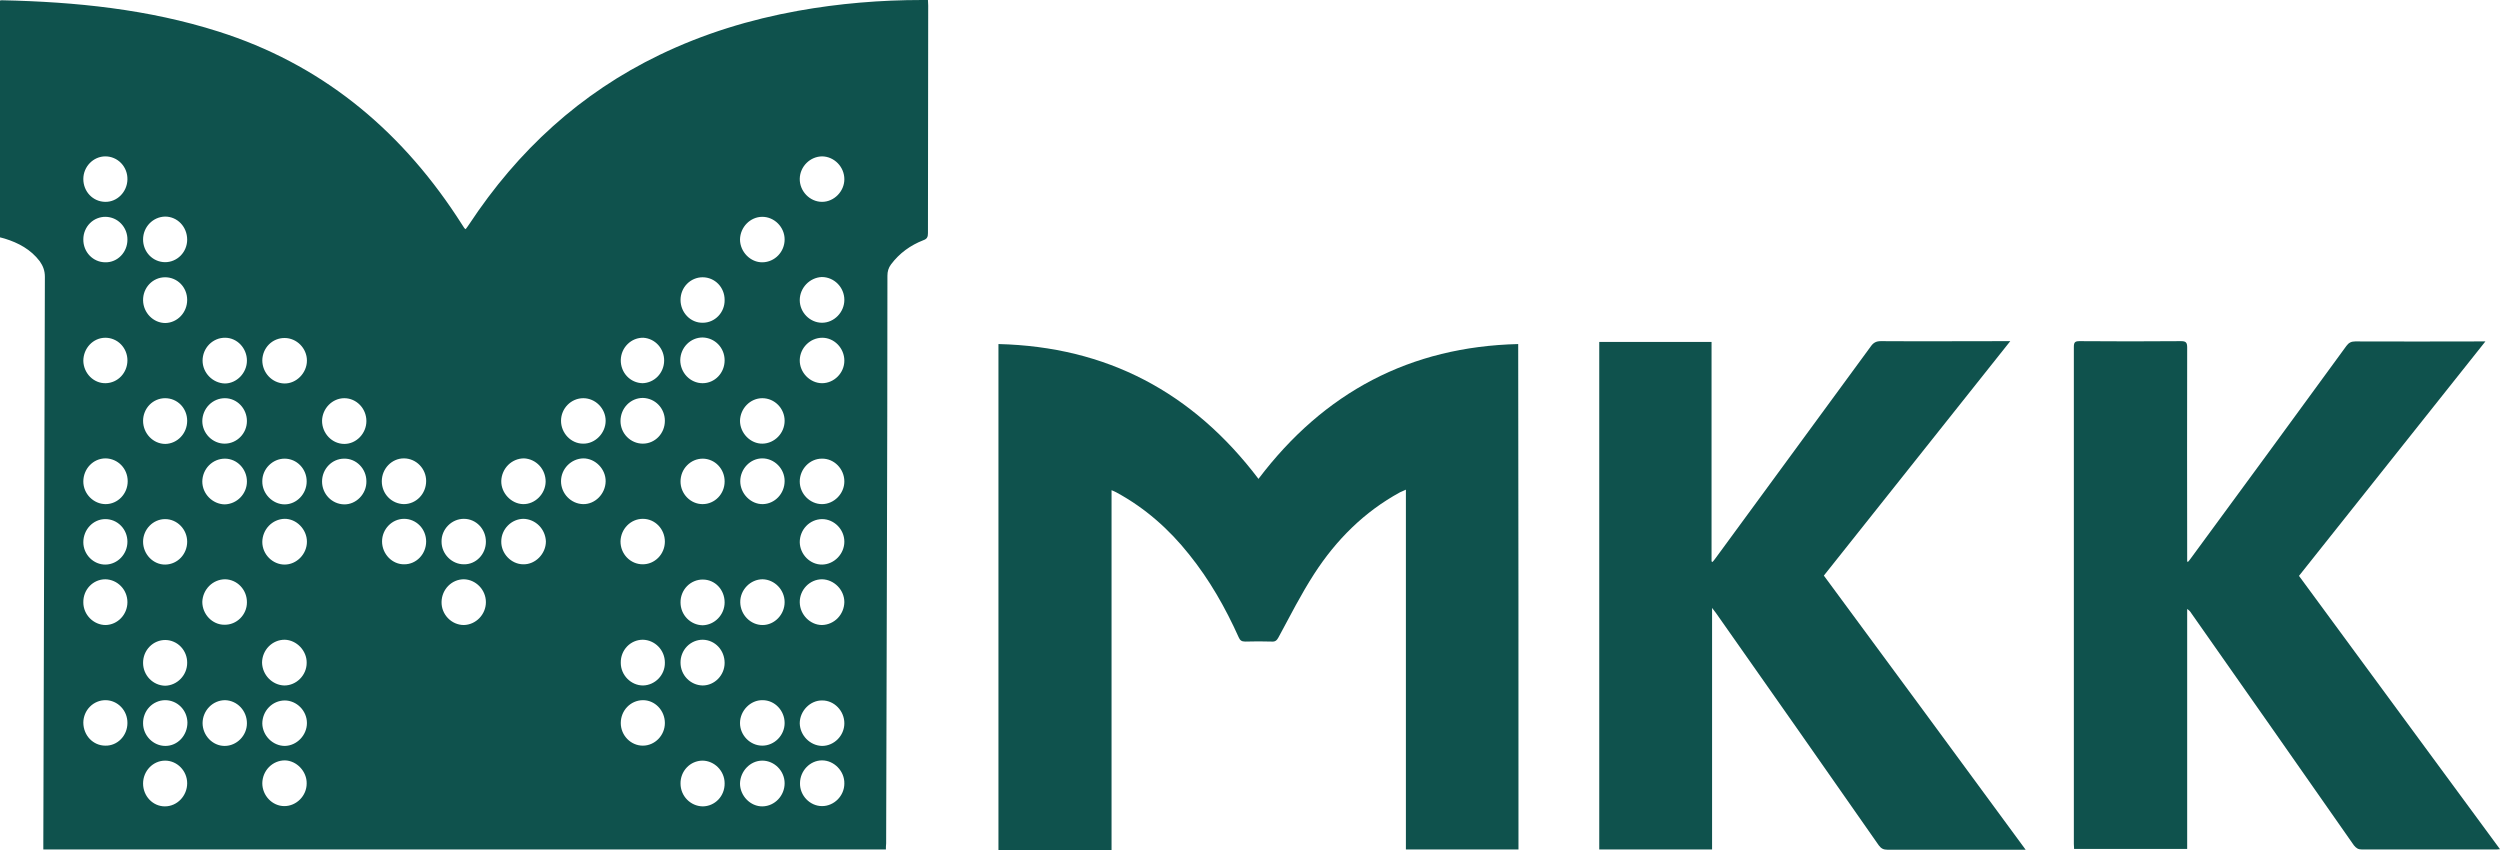 <svg width="100" height="34" viewBox="0 0 100 34" fill="none" xmlns="http://www.w3.org/2000/svg">
<path d="M35.436 33.979H1.733V33.706L1.795 11.07C1.795 10.829 1.723 10.639 1.59 10.45C1.231 9.977 0.738 9.714 0.195 9.546C0.133 9.525 0.072 9.515 0 9.494V0.021C0.031 0.011 0.062 0.011 0.092 0.011C3.026 0.074 5.928 0.368 8.738 1.262C12.78 2.544 15.908 5.078 18.267 8.652L18.574 9.126C18.585 9.136 18.595 9.147 18.626 9.168C18.677 9.105 18.718 9.041 18.769 8.968C20.718 6.014 23.221 3.722 26.38 2.197C28.144 1.346 30 0.778 31.928 0.431C33.569 0.137 35.221 0 36.892 0H37.118C37.118 0.084 37.128 0.158 37.128 0.221C37.128 3.259 37.118 6.297 37.118 9.325C37.118 9.472 37.087 9.557 36.933 9.609C36.42 9.809 35.98 10.124 35.641 10.576C35.538 10.713 35.497 10.86 35.497 11.028C35.497 14.771 35.487 18.514 35.477 22.257L35.446 33.737C35.436 33.832 35.436 33.895 35.436 33.979ZM20.944 20.753C20.462 20.753 20.051 21.163 20.051 21.657C20.041 22.141 20.451 22.572 20.933 22.572C21.415 22.583 21.836 22.151 21.836 21.657C21.827 21.419 21.729 21.193 21.564 21.025C21.398 20.857 21.176 20.76 20.944 20.753ZM10.492 21.678C10.492 22.172 10.903 22.583 11.385 22.583C11.867 22.583 12.277 22.162 12.277 21.668C12.277 21.174 11.856 20.743 11.374 20.753C11.139 20.761 10.917 20.862 10.752 21.034C10.588 21.207 10.495 21.437 10.492 21.678ZM31.99 19.26C31.99 19.755 32.4 20.165 32.882 20.165C33.364 20.165 33.774 19.744 33.774 19.26C33.774 18.756 33.364 18.335 32.872 18.346C32.39 18.346 31.99 18.766 31.99 19.26ZM21.826 19.271C21.828 19.031 21.74 18.799 21.579 18.625C21.418 18.451 21.198 18.347 20.964 18.335C20.727 18.334 20.499 18.428 20.328 18.597C20.158 18.766 20.058 18.996 20.051 19.239C20.041 19.723 20.451 20.154 20.923 20.165C21.395 20.175 21.815 19.765 21.826 19.271ZM11.385 18.346C10.903 18.346 10.492 18.756 10.492 19.25C10.482 19.744 10.903 20.175 11.385 20.175C11.867 20.175 12.267 19.755 12.267 19.26C12.268 19.141 12.246 19.022 12.202 18.912C12.158 18.801 12.093 18.7 12.011 18.615C11.929 18.53 11.832 18.462 11.724 18.416C11.617 18.37 11.501 18.346 11.385 18.346ZM33.774 14.424C33.774 13.93 33.374 13.51 32.892 13.51C32.41 13.51 32 13.909 31.99 14.403C31.98 14.897 32.4 15.328 32.882 15.328C33.364 15.328 33.774 14.918 33.774 14.424ZM32.882 32.244C33.364 32.244 33.774 31.834 33.774 31.34C33.785 30.846 33.364 30.415 32.882 30.415C32.4 30.415 32 30.835 32 31.33C31.99 31.824 32.4 32.244 32.882 32.244ZM11.374 32.244C11.856 32.244 12.267 31.834 12.267 31.34C12.277 30.857 11.867 30.425 11.395 30.415C11.157 30.415 10.929 30.511 10.76 30.682C10.591 30.853 10.495 31.086 10.492 31.33C10.492 31.824 10.892 32.244 11.374 32.244ZM31.99 12.006C31.99 12.5 32.4 12.91 32.882 12.91C33.364 12.91 33.774 12.49 33.774 11.996C33.774 11.491 33.364 11.081 32.872 11.081C32.39 11.102 31.99 11.512 31.99 12.006ZM32.882 29.837C33.364 29.837 33.774 29.427 33.774 28.933C33.774 28.439 33.374 28.018 32.892 28.018C32.41 28.007 31.99 28.439 31.99 28.933C32 29.416 32.4 29.826 32.882 29.837ZM11.395 29.837C11.877 29.826 12.277 29.406 12.277 28.922C12.277 28.428 11.867 28.018 11.385 28.018C11.147 28.021 10.92 28.119 10.753 28.293C10.586 28.466 10.492 28.7 10.492 28.943C10.503 29.427 10.913 29.837 11.395 29.837ZM9.877 28.933C9.878 28.692 9.788 28.461 9.625 28.288C9.462 28.115 9.24 28.014 9.005 28.007C8.768 28.007 8.539 28.103 8.371 28.275C8.202 28.446 8.105 28.678 8.103 28.922C8.103 29.416 8.503 29.837 8.985 29.837C9.467 29.837 9.877 29.427 9.877 28.933ZM11.374 27.419C11.856 27.419 12.267 27.009 12.267 26.515C12.277 26.031 11.867 25.6 11.385 25.589C11.147 25.589 10.919 25.685 10.75 25.857C10.581 26.028 10.485 26.261 10.482 26.504C10.492 26.998 10.892 27.408 11.374 27.419ZM33.774 24.086C33.774 23.592 33.364 23.182 32.882 23.171C32.39 23.171 31.98 23.592 31.99 24.096C32 24.591 32.41 25.001 32.882 25.001C33.117 24.995 33.341 24.897 33.507 24.727C33.673 24.556 33.769 24.327 33.774 24.086ZM33.774 21.668C33.774 21.174 33.364 20.764 32.882 20.764C32.645 20.767 32.417 20.865 32.251 21.038C32.083 21.212 31.99 21.445 31.99 21.689C32 22.183 32.41 22.593 32.892 22.583C33.374 22.572 33.774 22.151 33.774 21.668ZM31.385 28.922C31.385 28.428 30.995 28.007 30.503 28.007C30.02 27.997 29.6 28.428 29.6 28.922C29.6 29.416 30.01 29.826 30.492 29.826C30.974 29.826 31.385 29.416 31.385 28.922ZM9.877 16.842C9.877 16.348 9.487 15.928 8.995 15.928C8.757 15.928 8.529 16.024 8.36 16.195C8.191 16.366 8.095 16.599 8.092 16.842C8.092 17.336 8.503 17.746 8.985 17.746C9.477 17.746 9.877 17.336 9.877 16.842ZM9.877 19.26C9.877 18.766 9.487 18.346 8.995 18.346C8.757 18.346 8.529 18.442 8.36 18.613C8.191 18.784 8.095 19.017 8.092 19.26C8.092 19.755 8.503 20.165 8.985 20.175C9.477 20.165 9.877 19.755 9.877 19.26ZM31.385 24.086C31.385 23.592 30.985 23.182 30.503 23.171C30.02 23.171 29.6 23.592 29.61 24.096C29.62 24.591 30.02 25.001 30.503 25.001C30.985 25.001 31.385 24.58 31.385 24.086ZM22.441 19.25C22.441 19.744 22.841 20.154 23.323 20.165C23.805 20.175 24.215 19.755 24.226 19.26C24.236 18.766 23.815 18.335 23.333 18.335C22.841 18.346 22.441 18.756 22.441 19.25ZM10.492 14.414C10.492 14.908 10.882 15.328 11.374 15.339C11.856 15.349 12.277 14.918 12.277 14.424C12.277 13.93 11.867 13.52 11.385 13.52C11.269 13.519 11.154 13.541 11.046 13.585C10.939 13.629 10.841 13.694 10.758 13.777C10.675 13.86 10.609 13.959 10.563 14.069C10.518 14.178 10.494 14.295 10.492 14.414ZM9.877 24.096C9.88 23.855 9.79 23.623 9.627 23.45C9.464 23.276 9.24 23.176 9.005 23.171C8.768 23.172 8.541 23.266 8.371 23.435C8.201 23.604 8.101 23.833 8.092 24.075C8.092 24.57 8.492 24.99 8.974 24.99C9.467 25.001 9.877 24.591 9.877 24.096ZM32.892 6.255C32.41 6.255 32 6.655 31.99 7.149C31.98 7.643 32.39 8.074 32.882 8.074C33.364 8.074 33.774 7.654 33.774 7.17C33.774 6.676 33.374 6.266 32.892 6.255ZM31.385 31.33C31.385 30.835 30.974 30.425 30.492 30.425C30.01 30.425 29.61 30.846 29.6 31.34C29.6 31.834 30.02 32.265 30.503 32.255C30.995 32.244 31.385 31.824 31.385 31.33ZM31.385 19.239C31.385 18.745 30.974 18.335 30.492 18.335C30.01 18.335 29.61 18.756 29.61 19.25C29.61 19.744 30.031 20.175 30.513 20.165C30.995 20.154 31.385 19.744 31.385 19.239ZM9.877 14.424C9.877 13.93 9.487 13.51 9.005 13.51C8.887 13.509 8.77 13.531 8.661 13.577C8.552 13.623 8.452 13.69 8.368 13.775C8.285 13.86 8.218 13.961 8.172 14.072C8.127 14.184 8.103 14.303 8.103 14.424C8.103 14.918 8.513 15.328 8.995 15.339C9.467 15.339 9.877 14.918 9.877 14.424ZM31.385 16.832C31.385 16.338 30.985 15.928 30.492 15.928C30.01 15.928 29.61 16.338 29.6 16.832C29.6 17.326 30.02 17.757 30.503 17.746C30.985 17.736 31.385 17.326 31.385 16.832ZM22.441 16.832C22.441 17.326 22.841 17.746 23.323 17.746C23.805 17.757 24.226 17.326 24.226 16.832C24.226 16.338 23.815 15.928 23.333 15.928C22.841 15.928 22.441 16.338 22.441 16.832ZM13.774 15.928C13.292 15.928 12.892 16.338 12.882 16.832C12.882 17.336 13.282 17.757 13.774 17.757C14.256 17.757 14.656 17.336 14.656 16.842C14.656 16.338 14.256 15.928 13.774 15.928ZM31.385 9.578C31.385 9.083 30.974 8.673 30.492 8.673C30.01 8.673 29.61 9.083 29.6 9.578C29.6 10.072 30.02 10.503 30.503 10.492C30.995 10.482 31.385 10.072 31.385 9.578ZM19.436 24.086C19.436 23.592 19.036 23.182 18.554 23.171C18.072 23.171 17.672 23.571 17.662 24.075C17.651 24.58 18.061 25.001 18.554 25.001C19.036 24.99 19.436 24.58 19.436 24.086ZM19.436 21.668C19.436 21.163 19.046 20.753 18.554 20.753C18.061 20.753 17.651 21.174 17.662 21.668C17.662 22.162 18.072 22.572 18.554 22.572C19.036 22.583 19.436 22.172 19.436 21.668ZM13.764 18.346C13.282 18.346 12.882 18.756 12.882 19.26C12.882 19.755 13.272 20.165 13.764 20.175C14.246 20.186 14.667 19.755 14.656 19.25C14.656 18.745 14.246 18.335 13.764 18.346ZM5.723 9.578C5.722 9.696 5.745 9.814 5.788 9.924C5.832 10.034 5.896 10.134 5.978 10.219C6.059 10.303 6.156 10.37 6.263 10.416C6.37 10.462 6.484 10.486 6.6 10.487C6.716 10.488 6.831 10.465 6.938 10.42C7.045 10.375 7.143 10.309 7.225 10.226C7.308 10.142 7.373 10.043 7.418 9.934C7.463 9.824 7.487 9.707 7.487 9.588C7.487 9.073 7.097 8.663 6.605 8.663C6.113 8.673 5.723 9.083 5.723 9.578ZM3.333 7.16C3.333 7.664 3.713 8.064 4.205 8.074C4.687 8.085 5.087 7.675 5.097 7.181C5.1 7.06 5.08 6.94 5.037 6.828C4.994 6.716 4.929 6.613 4.847 6.527C4.765 6.441 4.667 6.372 4.558 6.326C4.45 6.279 4.333 6.255 4.215 6.255C3.733 6.255 3.333 6.665 3.333 7.16ZM28.985 11.996C28.985 11.491 28.595 11.091 28.103 11.091C27.869 11.091 27.644 11.187 27.479 11.356C27.313 11.526 27.221 11.756 27.221 11.996C27.221 12.5 27.62 12.921 28.113 12.91C28.595 12.91 28.995 12.5 28.985 11.996ZM5.097 9.588C5.099 9.469 5.077 9.352 5.034 9.241C4.991 9.131 4.927 9.031 4.846 8.946C4.765 8.861 4.669 8.793 4.562 8.746C4.456 8.7 4.341 8.675 4.226 8.673C4.11 8.671 3.994 8.693 3.886 8.737C3.778 8.78 3.68 8.846 3.597 8.929C3.514 9.012 3.448 9.111 3.403 9.221C3.357 9.33 3.334 9.448 3.333 9.567C3.323 10.082 3.723 10.492 4.215 10.492C4.697 10.503 5.097 10.093 5.097 9.588ZM7.487 21.668C7.487 21.174 7.087 20.764 6.605 20.764C6.123 20.764 5.723 21.174 5.723 21.668C5.723 22.172 6.133 22.593 6.615 22.583C7.108 22.572 7.487 22.162 7.487 21.668ZM26.595 21.668C26.595 21.163 26.205 20.753 25.713 20.753C25.231 20.753 24.831 21.153 24.82 21.657C24.82 21.777 24.842 21.895 24.886 22.006C24.93 22.116 24.995 22.217 25.077 22.302C25.159 22.387 25.256 22.454 25.363 22.501C25.471 22.547 25.586 22.571 25.703 22.572C25.819 22.573 25.935 22.55 26.043 22.505C26.15 22.46 26.248 22.393 26.331 22.309C26.414 22.225 26.48 22.126 26.525 22.015C26.571 21.905 26.594 21.787 26.595 21.668ZM5.097 21.668C5.097 21.428 5.005 21.198 4.839 21.029C4.674 20.859 4.449 20.764 4.215 20.764C3.723 20.764 3.333 21.184 3.333 21.689C3.333 22.183 3.744 22.593 4.226 22.583C4.708 22.572 5.097 22.162 5.097 21.668ZM28.985 19.26C28.986 19.142 28.965 19.024 28.921 18.913C28.878 18.803 28.814 18.703 28.733 18.618C28.653 18.533 28.556 18.465 28.45 18.419C28.343 18.372 28.229 18.347 28.113 18.346C27.996 18.346 27.88 18.369 27.771 18.415C27.663 18.461 27.565 18.529 27.482 18.614C27.399 18.698 27.333 18.799 27.288 18.91C27.244 19.021 27.221 19.14 27.221 19.26C27.221 19.755 27.62 20.165 28.103 20.165C28.595 20.165 28.985 19.755 28.985 19.26ZM7.487 11.996C7.487 11.491 7.097 11.091 6.605 11.091C6.113 11.091 5.713 11.502 5.723 12.017C5.733 12.511 6.133 12.921 6.615 12.921C7.097 12.91 7.487 12.5 7.487 11.996ZM28.985 26.515C28.985 26.01 28.605 25.6 28.113 25.589C27.995 25.588 27.879 25.612 27.77 25.657C27.662 25.703 27.563 25.77 27.48 25.855C27.397 25.941 27.331 26.042 27.287 26.153C27.242 26.264 27.22 26.384 27.221 26.504C27.221 27.009 27.62 27.408 28.103 27.419C28.585 27.419 28.985 27.009 28.985 26.515ZM3.333 19.26C3.333 19.755 3.744 20.165 4.226 20.165C4.708 20.165 5.108 19.755 5.108 19.25C5.108 18.745 4.718 18.346 4.226 18.335C3.723 18.335 3.333 18.756 3.333 19.26ZM26.595 16.832C26.595 16.327 26.205 15.928 25.713 15.917C25.221 15.917 24.82 16.327 24.82 16.842C24.82 17.336 25.221 17.746 25.713 17.746C26.205 17.746 26.595 17.336 26.595 16.832ZM7.487 16.832C7.487 16.327 7.097 15.928 6.605 15.928C6.371 15.928 6.147 16.023 5.981 16.192C5.816 16.362 5.723 16.592 5.723 16.832C5.723 17.336 6.123 17.757 6.615 17.757C7.097 17.746 7.487 17.336 7.487 16.832ZM7.487 31.33C7.487 30.835 7.087 30.425 6.605 30.425C6.123 30.425 5.723 30.835 5.723 31.34C5.723 31.845 6.113 32.255 6.595 32.255C7.087 32.255 7.487 31.834 7.487 31.33ZM24.831 14.393C24.82 14.908 25.21 15.318 25.703 15.328C25.931 15.322 26.148 15.225 26.309 15.059C26.47 14.892 26.562 14.668 26.566 14.434C26.57 14.2 26.486 13.973 26.331 13.801C26.175 13.628 25.962 13.524 25.733 13.51C25.5 13.506 25.274 13.596 25.106 13.762C24.937 13.927 24.838 14.153 24.831 14.393ZM5.097 24.086C5.097 23.581 4.697 23.182 4.215 23.171C3.723 23.171 3.323 23.581 3.333 24.096C3.333 24.591 3.744 25.001 4.226 25.001C4.708 24.99 5.097 24.58 5.097 24.086ZM28.985 24.096C28.985 23.592 28.605 23.182 28.113 23.182C27.995 23.181 27.879 23.204 27.77 23.25C27.662 23.295 27.563 23.363 27.48 23.448C27.397 23.533 27.331 23.634 27.287 23.745C27.242 23.857 27.22 23.976 27.221 24.096C27.221 24.601 27.62 25.001 28.103 25.011C28.585 25.001 28.985 24.591 28.985 24.096ZM7.487 26.515C7.489 26.396 7.467 26.278 7.424 26.168C7.381 26.058 7.317 25.957 7.236 25.872C7.155 25.787 7.059 25.719 6.952 25.673C6.846 25.626 6.731 25.601 6.615 25.6C6.498 25.599 6.382 25.622 6.273 25.668C6.164 25.713 6.066 25.781 5.983 25.866C5.9 25.951 5.834 26.052 5.789 26.163C5.745 26.275 5.722 26.394 5.723 26.515C5.723 27.019 6.123 27.419 6.605 27.429C7.087 27.419 7.487 27.009 7.487 26.515ZM26.595 26.504C26.595 25.999 26.195 25.6 25.713 25.589C25.221 25.589 24.82 25.999 24.831 26.515C24.831 27.009 25.241 27.419 25.723 27.419C26.205 27.408 26.605 26.998 26.595 26.504ZM27.221 31.34C27.221 31.845 27.62 32.244 28.103 32.255C28.595 32.255 28.995 31.845 28.985 31.33C28.985 30.835 28.574 30.425 28.092 30.425C27.977 30.427 27.862 30.452 27.756 30.498C27.649 30.545 27.552 30.613 27.472 30.698C27.391 30.783 27.327 30.883 27.284 30.993C27.241 31.104 27.219 31.221 27.221 31.34ZM17.046 19.239C17.046 18.745 16.646 18.335 16.154 18.335C15.672 18.335 15.272 18.745 15.272 19.25C15.272 19.755 15.662 20.154 16.154 20.165C16.646 20.165 17.046 19.755 17.046 19.239ZM5.097 28.922C5.1 28.682 5.01 28.451 4.846 28.28C4.683 28.108 4.46 28.01 4.226 28.007C3.992 28.005 3.766 28.097 3.599 28.265C3.432 28.432 3.336 28.661 3.333 28.901C3.333 29.416 3.723 29.826 4.215 29.826C4.697 29.837 5.097 29.427 5.097 28.922ZM5.097 14.414C5.097 14.174 5.005 13.944 4.839 13.774C4.674 13.605 4.449 13.51 4.215 13.51C3.723 13.51 3.333 13.93 3.333 14.435C3.344 14.929 3.744 15.339 4.226 15.328C4.718 15.318 5.097 14.908 5.097 14.414ZM28.985 14.414C28.985 13.909 28.595 13.51 28.103 13.499C27.62 13.499 27.221 13.899 27.21 14.403C27.21 14.908 27.61 15.328 28.103 15.328C28.595 15.328 28.985 14.918 28.985 14.414ZM5.723 28.933C5.723 29.427 6.133 29.837 6.615 29.837C7.108 29.837 7.497 29.416 7.497 28.901C7.495 28.782 7.47 28.664 7.424 28.554C7.378 28.445 7.311 28.346 7.227 28.263C7.143 28.18 7.044 28.114 6.936 28.071C6.827 28.027 6.711 28.005 6.595 28.007C6.478 28.009 6.363 28.035 6.257 28.083C6.15 28.13 6.053 28.199 5.972 28.285C5.891 28.371 5.827 28.472 5.785 28.583C5.742 28.695 5.721 28.813 5.723 28.933ZM17.046 21.657C17.046 21.418 16.953 21.188 16.788 21.018C16.622 20.849 16.398 20.753 16.164 20.753C15.682 20.753 15.282 21.163 15.282 21.657C15.282 22.162 15.692 22.583 16.174 22.572C16.656 22.572 17.046 22.162 17.046 21.657ZM24.831 28.922C24.831 29.416 25.231 29.826 25.713 29.826C26.195 29.826 26.595 29.416 26.595 28.922C26.595 28.417 26.195 27.997 25.703 28.007C25.221 28.018 24.831 28.417 24.831 28.922Z" fill="#0F524D"/>
<path d="M60.739 33.979H56.236V19.586C56.133 19.639 56.062 19.66 56 19.692C54.574 20.469 53.446 21.594 52.564 22.961C52.041 23.771 51.6 24.643 51.139 25.495C51.077 25.61 51.015 25.674 50.872 25.663C50.513 25.652 50.164 25.652 49.805 25.663C49.662 25.663 49.6 25.61 49.549 25.495C49.015 24.307 48.38 23.192 47.569 22.183C46.759 21.163 45.805 20.322 44.667 19.702C44.615 19.67 44.554 19.649 44.462 19.607V34H39.938V13.762C44.256 13.867 47.703 15.675 50.339 19.155C52.964 15.686 56.41 13.867 60.728 13.762C60.739 20.501 60.739 27.23 60.739 33.979Z" fill="#0F524D"/>
<path d="M87.518 22.477C87.559 22.425 87.611 22.372 87.651 22.309C89.723 19.492 91.795 16.664 93.857 13.835C93.949 13.709 94.052 13.657 94.205 13.657C95.857 13.667 97.508 13.657 99.159 13.657H99.416C96.913 16.811 94.441 19.912 91.959 23.035C94.636 26.672 97.303 30.31 100 33.968C99.908 33.979 99.846 33.979 99.785 33.979H94.472C94.329 33.979 94.246 33.926 94.154 33.811C91.99 30.72 89.826 27.618 87.651 24.527C87.611 24.459 87.554 24.401 87.487 24.359V33.958H82.964C82.964 33.895 82.954 33.821 82.954 33.758V13.877C82.954 13.688 83.005 13.646 83.18 13.646C84.534 13.657 85.887 13.657 87.241 13.646C87.436 13.646 87.487 13.699 87.487 13.899C87.477 16.674 87.487 19.439 87.487 22.215V22.446C87.487 22.467 87.498 22.467 87.518 22.477Z" fill="#0F524D"/>
<path d="M81.026 33.989H75.498C75.334 33.989 75.242 33.937 75.149 33.811C72.985 30.709 70.811 27.608 68.636 24.517L68.483 24.317V33.979H63.97V13.678H68.462V22.456C68.472 22.467 68.493 22.477 68.503 22.477C68.544 22.425 68.595 22.372 68.636 22.309C70.698 19.492 72.77 16.674 74.831 13.857C74.934 13.709 75.047 13.646 75.231 13.646C76.862 13.657 78.493 13.646 80.124 13.646H80.411C77.908 16.8 75.436 19.902 72.954 23.024C75.652 26.683 78.329 30.31 81.026 33.989Z" fill="#0F524D"/>
</svg>

